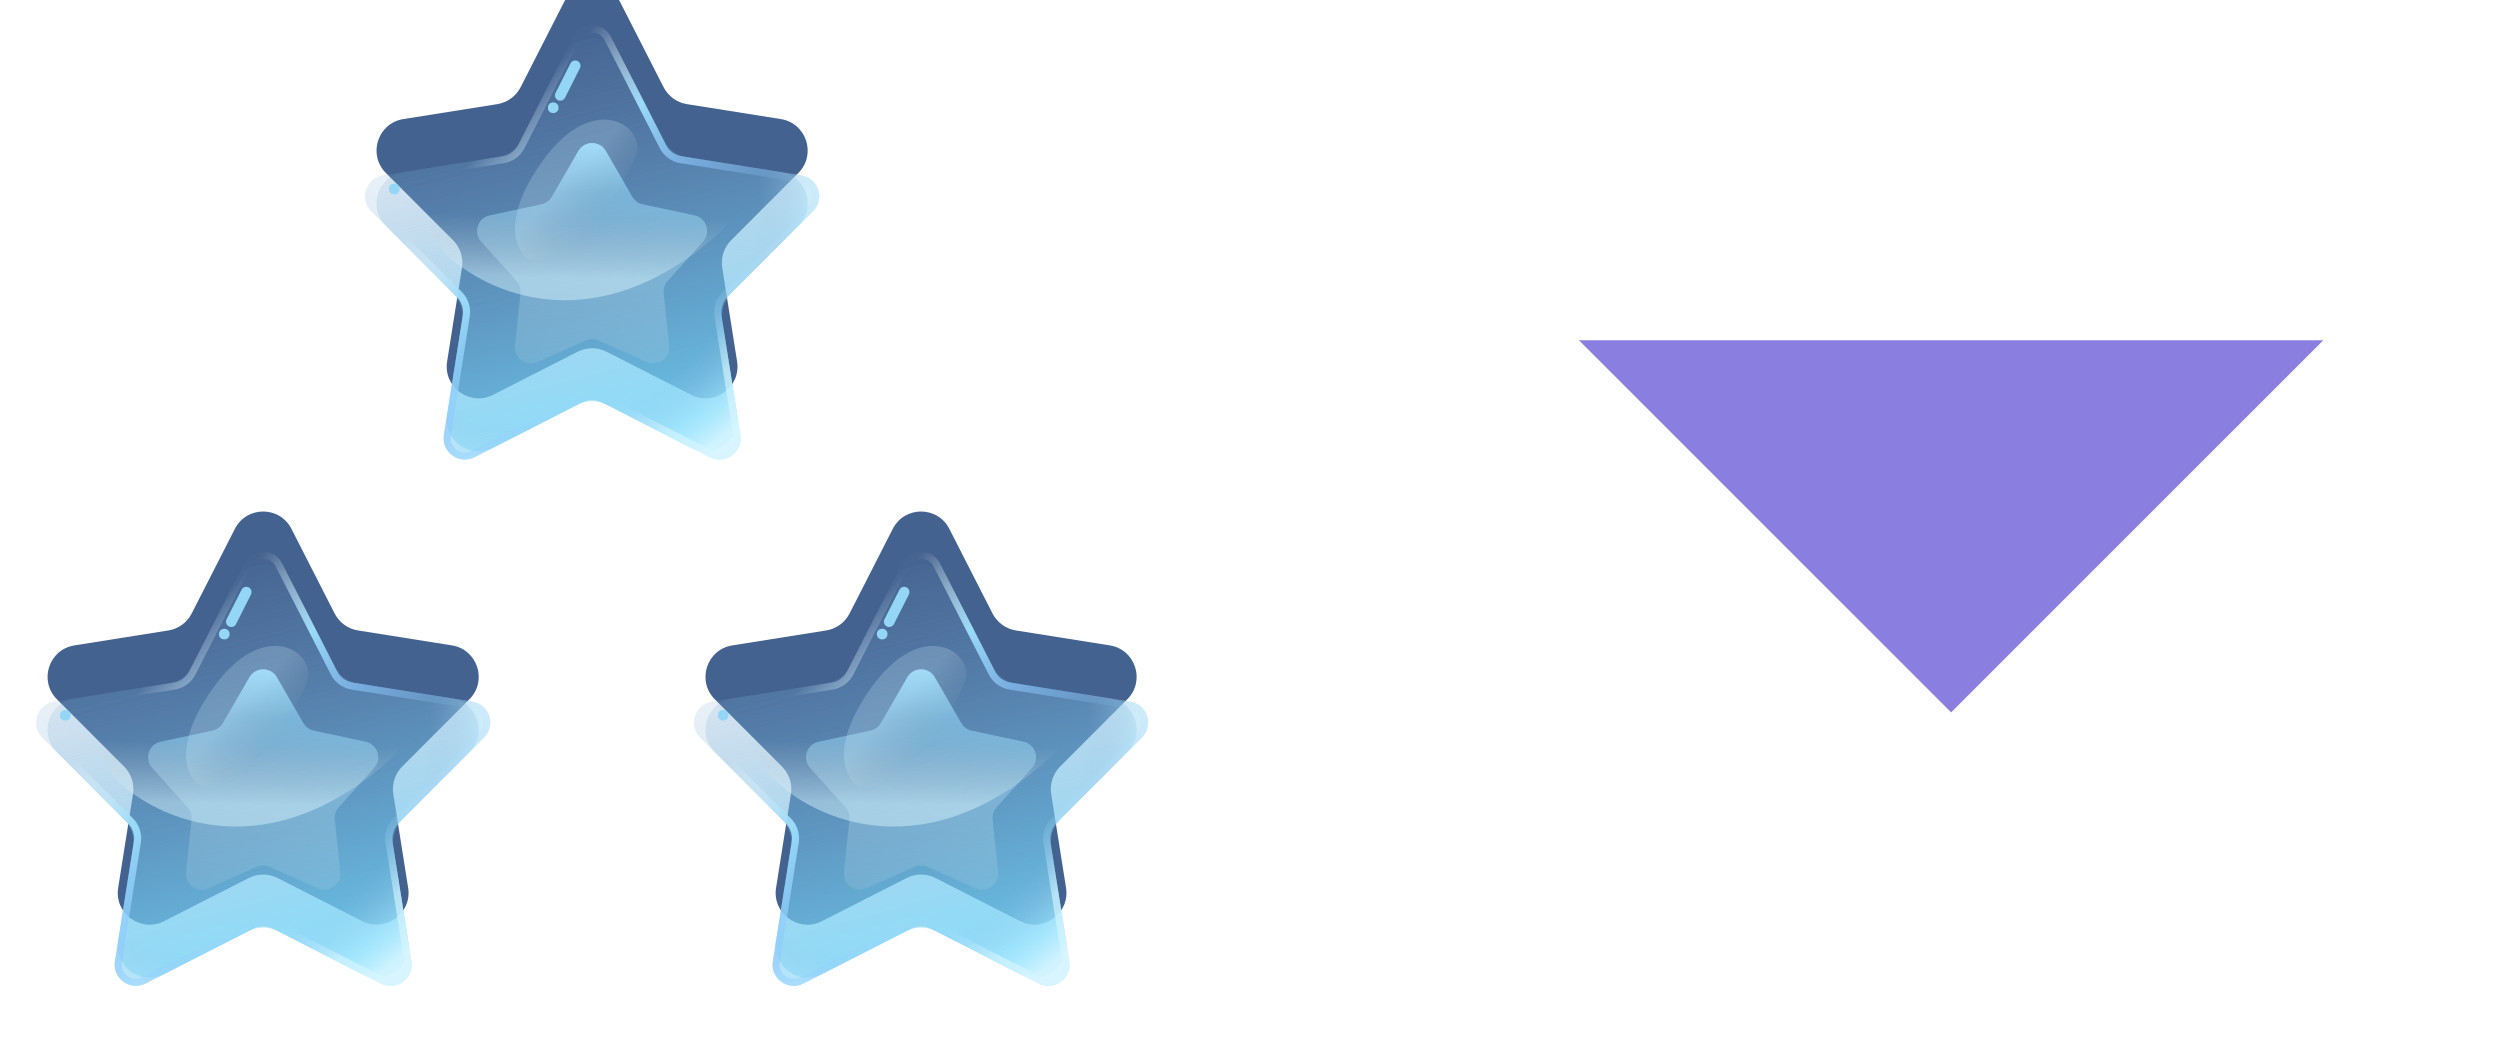 <svg width="38" height="16" viewBox="0 0 38 16" fill="none" xmlns="http://www.w3.org/2000/svg">
<g filter="url(#filter0_i)">
<path d="M8.57 0.844C8.749 0.492 9.251 0.492 9.43 0.844L10.087 2.131C10.158 2.268 10.289 2.364 10.442 2.388L11.869 2.615C12.259 2.677 12.414 3.155 12.135 3.434L11.114 4.456C11.005 4.566 10.954 4.721 10.978 4.873L11.204 6.301C11.265 6.69 10.859 6.986 10.507 6.807L9.219 6.151C9.081 6.081 8.919 6.081 8.781 6.151L7.493 6.807C7.141 6.986 6.735 6.69 6.796 6.301L7.022 4.873C7.046 4.721 6.995 4.566 6.886 4.456L5.865 3.434C5.586 3.155 5.741 2.677 6.131 2.615L7.558 2.388C7.711 2.364 7.843 2.268 7.913 2.131L8.57 0.844Z" fill="#43628F"/>
</g>
<path d="M8.57 0.844C8.749 0.492 9.251 0.492 9.43 0.844L10.087 2.131C10.158 2.268 10.289 2.364 10.442 2.388L11.869 2.615C12.259 2.677 12.414 3.155 12.135 3.434L11.114 4.456C11.005 4.566 10.954 4.721 10.978 4.873L11.204 6.301C11.265 6.69 10.859 6.986 10.507 6.807L9.219 6.151C9.081 6.081 8.919 6.081 8.781 6.151L7.493 6.807C7.141 6.986 6.735 6.69 6.796 6.301L7.022 4.873C7.046 4.721 6.995 4.566 6.886 4.456L5.865 3.434C5.586 3.155 5.741 2.677 6.131 2.615L7.558 2.388C7.711 2.364 7.843 2.268 7.913 2.131L8.57 0.844Z" fill="url(#paint0_linear)"/>
<path d="M8.713 0.562C8.833 0.328 9.168 0.328 9.287 0.562L10.125 2.204C10.171 2.295 10.259 2.359 10.361 2.375L12.181 2.665C12.441 2.706 12.544 3.024 12.358 3.211L11.056 4.514C10.983 4.587 10.95 4.691 10.966 4.792L11.253 6.612C11.294 6.872 11.023 7.069 10.789 6.95L9.146 6.114C9.054 6.067 8.946 6.067 8.854 6.114L7.212 6.95C6.977 7.069 6.706 6.872 6.747 6.612L7.035 4.792C7.051 4.691 7.017 4.587 6.944 4.514L5.642 3.211C5.456 3.024 5.56 2.706 5.819 2.665L7.639 2.375C7.741 2.359 7.829 2.295 7.876 2.204L8.713 0.562Z" fill="url(#paint1_linear)"/>
<path d="M8.713 0.562C8.833 0.328 9.168 0.328 9.287 0.562L10.125 2.204C10.171 2.295 10.259 2.359 10.361 2.375L12.181 2.665C12.441 2.706 12.544 3.024 12.358 3.211L11.056 4.514C10.983 4.587 10.95 4.691 10.966 4.792L11.253 6.612C11.294 6.872 11.023 7.069 10.789 6.95L9.146 6.114C9.054 6.067 8.946 6.067 8.854 6.114L7.212 6.95C6.977 7.069 6.706 6.872 6.747 6.612L7.035 4.792C7.051 4.691 7.017 4.587 6.944 4.514L5.642 3.211C5.456 3.024 5.56 2.706 5.819 2.665L7.639 2.375C7.741 2.359 7.829 2.295 7.876 2.204L8.713 0.562Z" fill="url(#paint2_radial)"/>
<path fill-rule="evenodd" clip-rule="evenodd" d="M10.029 2.253L9.191 0.611C9.112 0.455 8.889 0.455 8.809 0.611L7.971 2.253C7.909 2.375 7.792 2.46 7.656 2.481L5.836 2.771C5.663 2.798 5.594 3.011 5.718 3.135L7.02 4.438C7.117 4.536 7.162 4.673 7.141 4.809L6.853 6.629C6.826 6.802 7.007 6.934 7.163 6.854L8.805 6.018C8.928 5.956 9.073 5.956 9.195 6.018L10.837 6.854C10.994 6.934 11.174 6.802 11.147 6.629L10.86 4.809C10.838 4.673 10.883 4.536 10.98 4.438L12.282 3.135C12.406 3.011 12.337 2.798 12.164 2.771L10.344 2.481C10.209 2.46 10.091 2.375 10.029 2.253ZM9.287 0.562C9.168 0.328 8.833 0.328 8.713 0.562L7.876 2.204C7.829 2.295 7.741 2.359 7.639 2.375L5.819 2.665C5.56 2.706 5.456 3.024 5.642 3.211L6.944 4.514C7.017 4.587 7.051 4.691 7.035 4.792L6.747 6.612C6.706 6.872 6.977 7.069 7.212 6.95L8.854 6.114C8.946 6.067 9.054 6.067 9.146 6.114L10.789 6.95C11.023 7.069 11.294 6.872 11.253 6.612L10.966 4.792C10.95 4.691 10.983 4.587 11.056 4.514L12.358 3.211C12.544 3.024 12.441 2.706 12.181 2.665L10.361 2.375C10.259 2.359 10.171 2.295 10.125 2.204L9.287 0.562Z" fill="url(#paint3_linear)"/>
<path d="M8.791 2.294C8.884 2.134 9.116 2.134 9.209 2.294L9.612 2.991C9.646 3.05 9.704 3.092 9.771 3.106L10.557 3.274C10.739 3.313 10.811 3.534 10.687 3.672L10.149 4.27C10.103 4.321 10.081 4.389 10.088 4.457L10.172 5.257C10.191 5.442 10.003 5.578 9.833 5.503L9.098 5.176C9.036 5.149 8.964 5.149 8.902 5.176L8.167 5.503C7.997 5.578 7.809 5.442 7.828 5.257L7.912 4.457C7.919 4.389 7.897 4.321 7.851 4.27L7.313 3.672C7.189 3.534 7.261 3.313 7.442 3.274L8.229 3.106C8.296 3.092 8.354 3.05 8.388 2.991L8.791 2.294Z" fill="url(#paint4_linear)"/>
<path d="M11.045 3.436C9.102 5.272 7.366 4.46 6.741 3.824C5.791 2.412 7.876 3.542 9.725 3.047C11.203 2.652 11.221 3.142 11.045 3.436Z" fill="url(#paint5_linear)"/>
<path fill-rule="evenodd" clip-rule="evenodd" d="M8.78 0.928C8.82 0.948 8.835 0.996 8.815 1.036L8.588 1.486C8.568 1.526 8.519 1.542 8.479 1.522C8.44 1.502 8.424 1.453 8.444 1.413L8.672 0.963C8.692 0.924 8.74 0.908 8.78 0.928Z" fill="#93D6F6"/>
<circle cx="5.993" cy="2.872" r="0.081" fill="#93D6F6"/>
<circle cx="8.409" cy="1.638" r="0.081" fill="#93D6F6"/>
<path d="M8.231 2.469C7.62 3.334 7.838 3.805 8.024 3.933C8.587 4.187 9.614 2.687 9.683 2.29C9.753 1.892 8.994 1.387 8.231 2.469Z" fill="url(#paint6_linear)" fill-opacity="0.6"/>
<g filter="url(#filter1_i)">
<path d="M3.57 8.844C3.749 8.492 4.251 8.492 4.43 8.844L5.087 10.131C5.157 10.268 5.289 10.364 5.442 10.388L6.869 10.615C7.259 10.677 7.414 11.155 7.135 11.434L6.114 12.456C6.005 12.566 5.954 12.721 5.978 12.873L6.204 14.301C6.265 14.69 5.859 14.986 5.507 14.807L4.219 14.151C4.081 14.081 3.919 14.081 3.781 14.151L2.493 14.807C2.141 14.986 1.735 14.69 1.796 14.301L2.022 12.873C2.046 12.721 1.995 12.566 1.886 12.456L0.865 11.434C0.586 11.155 0.741 10.677 1.131 10.615L2.558 10.388C2.711 10.364 2.843 10.268 2.913 10.131L3.57 8.844Z" fill="#43628F"/>
</g>
<path d="M3.57 8.844C3.749 8.492 4.251 8.492 4.43 8.844L5.087 10.131C5.157 10.268 5.289 10.364 5.442 10.388L6.869 10.615C7.259 10.677 7.414 11.155 7.135 11.434L6.114 12.456C6.005 12.566 5.954 12.721 5.978 12.873L6.204 14.301C6.265 14.69 5.859 14.986 5.507 14.807L4.219 14.151C4.081 14.081 3.919 14.081 3.781 14.151L2.493 14.807C2.141 14.986 1.735 14.69 1.796 14.301L2.022 12.873C2.046 12.721 1.995 12.566 1.886 12.456L0.865 11.434C0.586 11.155 0.741 10.677 1.131 10.615L2.558 10.388C2.711 10.364 2.843 10.268 2.913 10.131L3.57 8.844Z" fill="url(#paint7_linear)"/>
<path d="M3.713 8.562C3.833 8.328 4.168 8.328 4.287 8.562L5.125 10.204C5.171 10.295 5.259 10.359 5.361 10.375L7.181 10.665C7.441 10.706 7.544 11.024 7.358 11.211L6.056 12.514C5.983 12.587 5.95 12.691 5.966 12.792L6.253 14.612C6.294 14.872 6.023 15.069 5.789 14.95L4.146 14.114C4.054 14.068 3.946 14.068 3.854 14.114L2.212 14.95C1.977 15.069 1.706 14.872 1.747 14.612L2.035 12.792C2.051 12.691 2.017 12.587 1.944 12.514L0.642 11.211C0.456 11.024 0.56 10.706 0.819 10.665L2.639 10.375C2.741 10.359 2.829 10.295 2.876 10.204L3.713 8.562Z" fill="url(#paint8_linear)"/>
<path d="M3.713 8.562C3.833 8.328 4.168 8.328 4.287 8.562L5.125 10.204C5.171 10.295 5.259 10.359 5.361 10.375L7.181 10.665C7.441 10.706 7.544 11.024 7.358 11.211L6.056 12.514C5.983 12.587 5.95 12.691 5.966 12.792L6.253 14.612C6.294 14.872 6.023 15.069 5.789 14.95L4.146 14.114C4.054 14.068 3.946 14.068 3.854 14.114L2.212 14.95C1.977 15.069 1.706 14.872 1.747 14.612L2.035 12.792C2.051 12.691 2.017 12.587 1.944 12.514L0.642 11.211C0.456 11.024 0.56 10.706 0.819 10.665L2.639 10.375C2.741 10.359 2.829 10.295 2.876 10.204L3.713 8.562Z" fill="url(#paint9_radial)"/>
<path fill-rule="evenodd" clip-rule="evenodd" d="M5.029 10.252L4.191 8.611C4.112 8.455 3.889 8.455 3.809 8.611L2.971 10.252C2.909 10.375 2.792 10.46 2.656 10.482L0.836 10.771C0.663 10.798 0.594 11.011 0.718 11.135L2.02 12.438C2.117 12.536 2.162 12.673 2.141 12.809L1.853 14.629C1.826 14.802 2.007 14.934 2.163 14.854L3.805 14.018C3.928 13.956 4.073 13.956 4.195 14.018L5.837 14.854C5.994 14.934 6.174 14.802 6.147 14.629L5.86 12.809C5.838 12.673 5.883 12.536 5.98 12.438L7.282 11.135C7.406 11.011 7.337 10.798 7.164 10.771L5.344 10.482C5.209 10.46 5.091 10.375 5.029 10.252ZM4.287 8.562C4.168 8.328 3.833 8.328 3.713 8.562L2.876 10.204C2.829 10.295 2.741 10.359 2.639 10.375L0.819 10.665C0.56 10.706 0.456 11.024 0.642 11.211L1.944 12.514C2.017 12.587 2.051 12.691 2.035 12.792L1.747 14.612C1.706 14.872 1.977 15.069 2.212 14.95L3.854 14.114C3.946 14.068 4.054 14.068 4.146 14.114L5.789 14.95C6.023 15.069 6.294 14.872 6.253 14.612L5.966 12.792C5.95 12.691 5.983 12.587 6.056 12.514L7.358 11.211C7.544 11.024 7.441 10.706 7.181 10.665L5.361 10.375C5.259 10.359 5.171 10.295 5.125 10.204L4.287 8.562Z" fill="url(#paint10_linear)"/>
<path d="M3.791 10.294C3.884 10.133 4.116 10.133 4.209 10.294L4.612 10.991C4.646 11.05 4.704 11.092 4.771 11.106L5.558 11.274C5.739 11.313 5.811 11.534 5.687 11.672L5.149 12.27C5.103 12.321 5.081 12.389 5.088 12.457L5.172 13.257C5.191 13.442 5.003 13.578 4.833 13.503L4.098 13.176C4.036 13.149 3.964 13.149 3.902 13.176L3.167 13.503C2.997 13.578 2.809 13.442 2.828 13.257L2.912 12.457C2.919 12.389 2.897 12.321 2.851 12.27L2.313 11.672C2.189 11.534 2.261 11.313 2.442 11.274L3.229 11.106C3.296 11.092 3.354 11.05 3.388 10.991L3.791 10.294Z" fill="url(#paint11_linear)"/>
<path d="M6.045 11.436C4.102 13.272 2.366 12.46 1.741 11.824C0.791 10.412 2.876 11.542 4.725 11.047C6.203 10.652 6.221 11.142 6.045 11.436Z" fill="url(#paint12_linear)"/>
<path fill-rule="evenodd" clip-rule="evenodd" d="M3.78 8.928C3.82 8.948 3.835 8.996 3.815 9.036L3.588 9.486C3.568 9.526 3.519 9.542 3.479 9.522C3.44 9.502 3.424 9.453 3.444 9.413L3.672 8.963C3.692 8.924 3.74 8.908 3.78 8.928Z" fill="#93D6F6"/>
<circle cx="0.993" cy="10.873" r="0.081" fill="#93D6F6"/>
<circle cx="3.409" cy="9.638" r="0.081" fill="#93D6F6"/>
<path d="M3.231 10.469C2.62 11.334 2.838 11.806 3.024 11.933C3.587 12.187 4.614 10.687 4.683 10.29C4.753 9.892 3.994 9.387 3.231 10.469Z" fill="url(#paint13_linear)" fill-opacity="0.6"/>
<g filter="url(#filter2_i)">
<path d="M13.57 8.844C13.749 8.492 14.251 8.492 14.43 8.844L15.087 10.131C15.158 10.268 15.289 10.364 15.442 10.388L16.869 10.615C17.259 10.677 17.414 11.155 17.135 11.434L16.114 12.456C16.005 12.566 15.954 12.721 15.978 12.873L16.204 14.301C16.265 14.69 15.859 14.986 15.507 14.807L14.219 14.151C14.081 14.081 13.919 14.081 13.781 14.151L12.493 14.807C12.141 14.986 11.735 14.69 11.796 14.301L12.022 12.873C12.046 12.721 11.995 12.566 11.886 12.456L10.865 11.434C10.586 11.155 10.741 10.677 11.131 10.615L12.558 10.388C12.711 10.364 12.842 10.268 12.913 10.131L13.57 8.844Z" fill="#43628F"/>
</g>
<path d="M13.57 8.844C13.749 8.492 14.251 8.492 14.43 8.844L15.087 10.131C15.158 10.268 15.289 10.364 15.442 10.388L16.869 10.615C17.259 10.677 17.414 11.155 17.135 11.434L16.114 12.456C16.005 12.566 15.954 12.721 15.978 12.873L16.204 14.301C16.265 14.69 15.859 14.986 15.507 14.807L14.219 14.151C14.081 14.081 13.919 14.081 13.781 14.151L12.493 14.807C12.141 14.986 11.735 14.69 11.796 14.301L12.022 12.873C12.046 12.721 11.995 12.566 11.886 12.456L10.865 11.434C10.586 11.155 10.741 10.677 11.131 10.615L12.558 10.388C12.711 10.364 12.842 10.268 12.913 10.131L13.57 8.844Z" fill="url(#paint14_linear)"/>
<path d="M13.713 8.562C13.833 8.328 14.168 8.328 14.287 8.562L15.125 10.204C15.171 10.295 15.259 10.359 15.361 10.375L17.181 10.665C17.441 10.706 17.544 11.024 17.358 11.211L16.056 12.514C15.983 12.587 15.95 12.691 15.966 12.792L16.253 14.612C16.294 14.872 16.023 15.069 15.789 14.95L14.146 14.114C14.054 14.068 13.946 14.068 13.854 14.114L12.212 14.95C11.977 15.069 11.706 14.872 11.747 14.612L12.034 12.792C12.051 12.691 12.017 12.587 11.944 12.514L10.642 11.211C10.456 11.024 10.56 10.706 10.819 10.665L12.639 10.375C12.741 10.359 12.829 10.295 12.876 10.204L13.713 8.562Z" fill="url(#paint15_linear)"/>
<path d="M13.713 8.562C13.833 8.328 14.168 8.328 14.287 8.562L15.125 10.204C15.171 10.295 15.259 10.359 15.361 10.375L17.181 10.665C17.441 10.706 17.544 11.024 17.358 11.211L16.056 12.514C15.983 12.587 15.95 12.691 15.966 12.792L16.253 14.612C16.294 14.872 16.023 15.069 15.789 14.95L14.146 14.114C14.054 14.068 13.946 14.068 13.854 14.114L12.212 14.95C11.977 15.069 11.706 14.872 11.747 14.612L12.034 12.792C12.051 12.691 12.017 12.587 11.944 12.514L10.642 11.211C10.456 11.024 10.56 10.706 10.819 10.665L12.639 10.375C12.741 10.359 12.829 10.295 12.876 10.204L13.713 8.562Z" fill="url(#paint16_radial)"/>
<path fill-rule="evenodd" clip-rule="evenodd" d="M15.029 10.252L14.191 8.611C14.112 8.455 13.889 8.455 13.809 8.611L12.971 10.252C12.909 10.375 12.792 10.46 12.656 10.482L10.836 10.771C10.663 10.798 10.594 11.011 10.718 11.135L12.02 12.438C12.117 12.536 12.162 12.673 12.141 12.809L11.853 14.629C11.826 14.802 12.007 14.934 12.163 14.854L13.805 14.018C13.928 13.956 14.072 13.956 14.195 14.018L15.837 14.854C15.994 14.934 16.174 14.802 16.147 14.629L15.86 12.809C15.838 12.673 15.883 12.536 15.98 12.438L17.282 11.135C17.406 11.011 17.337 10.798 17.164 10.771L15.344 10.482C15.209 10.46 15.091 10.375 15.029 10.252ZM14.287 8.562C14.168 8.328 13.833 8.328 13.713 8.562L12.876 10.204C12.829 10.295 12.741 10.359 12.639 10.375L10.819 10.665C10.56 10.706 10.456 11.024 10.642 11.211L11.944 12.514C12.017 12.587 12.051 12.691 12.034 12.792L11.747 14.612C11.706 14.872 11.977 15.069 12.212 14.95L13.854 14.114C13.946 14.068 14.054 14.068 14.146 14.114L15.789 14.95C16.023 15.069 16.294 14.872 16.253 14.612L15.966 12.792C15.95 12.691 15.983 12.587 16.056 12.514L17.358 11.211C17.544 11.024 17.441 10.706 17.181 10.665L15.361 10.375C15.259 10.359 15.171 10.295 15.125 10.204L14.287 8.562Z" fill="url(#paint17_linear)"/>
<path d="M13.791 10.294C13.884 10.133 14.116 10.133 14.209 10.294L14.612 10.991C14.646 11.05 14.704 11.092 14.771 11.106L15.557 11.274C15.739 11.313 15.811 11.534 15.687 11.672L15.149 12.27C15.103 12.321 15.081 12.389 15.088 12.457L15.172 13.257C15.191 13.442 15.003 13.578 14.833 13.503L14.098 13.176C14.036 13.149 13.964 13.149 13.902 13.176L13.167 13.503C12.997 13.578 12.809 13.442 12.828 13.257L12.912 12.457C12.919 12.389 12.897 12.321 12.851 12.27L12.313 11.672C12.189 11.534 12.261 11.313 12.442 11.274L13.229 11.106C13.296 11.092 13.354 11.05 13.388 10.991L13.791 10.294Z" fill="url(#paint18_linear)"/>
<path d="M16.045 11.436C14.102 13.272 12.366 12.46 11.741 11.824C10.79 10.412 12.877 11.542 14.725 11.047C16.203 10.652 16.221 11.142 16.045 11.436Z" fill="url(#paint19_linear)"/>
<path fill-rule="evenodd" clip-rule="evenodd" d="M13.78 8.928C13.819 8.948 13.835 8.996 13.815 9.036L13.588 9.486C13.568 9.526 13.519 9.542 13.479 9.522C13.44 9.502 13.424 9.453 13.444 9.413L13.672 8.963C13.692 8.924 13.74 8.908 13.78 8.928Z" fill="#93D6F6"/>
<circle cx="10.993" cy="10.873" r="0.081" fill="#93D6F6"/>
<circle cx="13.409" cy="9.638" r="0.081" fill="#93D6F6"/>
<path d="M13.231 10.469C12.62 11.334 12.838 11.806 13.024 11.933C13.587 12.187 14.614 10.687 14.683 10.29C14.753 9.892 13.994 9.387 13.231 10.469Z" fill="url(#paint20_linear)" fill-opacity="0.6"/>
<path d="M24 5.172H29.657H35.314L29.657 10.828L24 5.172Z" fill="#8A7FE0"/>
<defs>
<filter id="filter0_i" x="5.723" y="-0.225" width="6.554" height="7.086" filterUnits="userSpaceOnUse" color-interpolation-filters="sRGB">
<feFlood flood-opacity="0" result="BackgroundImageFix"/>
<feBlend mode="normal" in="SourceGraphic" in2="BackgroundImageFix" result="shape"/>
<feColorMatrix in="SourceAlpha" type="matrix" values="0 0 0 0 0 0 0 0 0 0 0 0 0 0 0 0 0 0 127 0" result="hardAlpha"/>
<feOffset dy="-0.805"/>
<feGaussianBlur stdDeviation="1.007"/>
<feComposite in2="hardAlpha" operator="arithmetic" k2="-1" k3="1"/>
<feColorMatrix type="matrix" values="0 0 0 0 0.596 0 0 0 0 0.83 0 0 0 0 1 0 0 0 1 0"/>
<feBlend mode="normal" in2="shape" result="effect1_innerShadow"/>
</filter>
<filter id="filter1_i" x="0.723" y="7.775" width="6.554" height="7.086" filterUnits="userSpaceOnUse" color-interpolation-filters="sRGB">
<feFlood flood-opacity="0" result="BackgroundImageFix"/>
<feBlend mode="normal" in="SourceGraphic" in2="BackgroundImageFix" result="shape"/>
<feColorMatrix in="SourceAlpha" type="matrix" values="0 0 0 0 0 0 0 0 0 0 0 0 0 0 0 0 0 0 127 0" result="hardAlpha"/>
<feOffset dy="-0.805"/>
<feGaussianBlur stdDeviation="1.007"/>
<feComposite in2="hardAlpha" operator="arithmetic" k2="-1" k3="1"/>
<feColorMatrix type="matrix" values="0 0 0 0 0.596 0 0 0 0 0.83 0 0 0 0 1 0 0 0 1 0"/>
<feBlend mode="normal" in2="shape" result="effect1_innerShadow"/>
</filter>
<filter id="filter2_i" x="10.723" y="7.775" width="6.554" height="7.086" filterUnits="userSpaceOnUse" color-interpolation-filters="sRGB">
<feFlood flood-opacity="0" result="BackgroundImageFix"/>
<feBlend mode="normal" in="SourceGraphic" in2="BackgroundImageFix" result="shape"/>
<feColorMatrix in="SourceAlpha" type="matrix" values="0 0 0 0 0 0 0 0 0 0 0 0 0 0 0 0 0 0 127 0" result="hardAlpha"/>
<feOffset dy="-0.805"/>
<feGaussianBlur stdDeviation="1.007"/>
<feComposite in2="hardAlpha" operator="arithmetic" k2="-1" k3="1"/>
<feColorMatrix type="matrix" values="0 0 0 0 0.596 0 0 0 0 0.83 0 0 0 0 1 0 0 0 1 0"/>
<feBlend mode="normal" in2="shape" result="effect1_innerShadow"/>
</filter>
<linearGradient id="paint0_linear" x1="9" y1="-7.20047e-09" x2="10.799" y2="6.953" gradientUnits="userSpaceOnUse">
<stop stop-color="#708FBE" stop-opacity="0"/>
<stop offset="1" stop-color="#72DDFF" stop-opacity="0.63"/>
</linearGradient>
<linearGradient id="paint1_linear" x1="9" y1="-1.72214e-05" x2="10.799" y2="6.953" gradientUnits="userSpaceOnUse">
<stop stop-color="#708FBE" stop-opacity="0"/>
<stop offset="1" stop-color="#72DDFF" stop-opacity="0.63"/>
</linearGradient>
<radialGradient id="paint2_radial" cx="0" cy="0" r="1" gradientUnits="userSpaceOnUse" gradientTransform="translate(8.061 2.98) rotate(52.671) scale(4.693)">
<stop offset="0.739" stop-color="#9CB6DD" stop-opacity="0"/>
<stop offset="0.898" stop-color="#C6F1FF" stop-opacity="0.37"/>
<stop offset="1" stop-color="#EFFBFF" stop-opacity="0.7"/>
</radialGradient>
<linearGradient id="paint3_linear" x1="11.255" y1="5.369" x2="7.55" y2="2.013" gradientUnits="userSpaceOnUse">
<stop stop-color="#D8F6FF" stop-opacity="0.63"/>
<stop offset="0.219" stop-color="#A0D2FF" stop-opacity="0"/>
<stop offset="0.491" stop-color="#8DC8FF" stop-opacity="0.56"/>
<stop offset="0.733" stop-color="#9ADBF8"/>
<stop offset="1" stop-color="white" stop-opacity="0"/>
<stop offset="1" stop-color="#BAEAFF" stop-opacity="0"/>
</linearGradient>
<linearGradient id="paint4_linear" x1="9" y1="1.933" x2="8.946" y2="5.503" gradientUnits="userSpaceOnUse">
<stop stop-color="#9BE1FF"/>
<stop offset="0.277" stop-color="#9BE1FF" stop-opacity="0.51"/>
<stop offset="1" stop-color="#CDDEE6" stop-opacity="0.15"/>
</linearGradient>
<linearGradient id="paint5_linear" x1="8.827" y1="3.295" x2="8.8" y2="4.563" gradientUnits="userSpaceOnUse">
<stop stop-color="#C4C4C4" stop-opacity="0"/>
<stop offset="0.732" stop-color="#DBF6FF" stop-opacity="0.46"/>
</linearGradient>
<linearGradient id="paint6_linear" x1="8.471" y1="2.585" x2="9.184" y2="3.258" gradientUnits="userSpaceOnUse">
<stop offset="0.224" stop-color="#DBF6FF" stop-opacity="0.35"/>
<stop offset="1" stop-color="#C4C4C4" stop-opacity="0"/>
</linearGradient>
<linearGradient id="paint7_linear" x1="4" y1="8" x2="5.799" y2="14.953" gradientUnits="userSpaceOnUse">
<stop stop-color="#708FBE" stop-opacity="0"/>
<stop offset="1" stop-color="#72DDFF" stop-opacity="0.63"/>
</linearGradient>
<linearGradient id="paint8_linear" x1="4" y1="8" x2="5.799" y2="14.953" gradientUnits="userSpaceOnUse">
<stop stop-color="#708FBE" stop-opacity="0"/>
<stop offset="1" stop-color="#72DDFF" stop-opacity="0.63"/>
</linearGradient>
<radialGradient id="paint9_radial" cx="0" cy="0" r="1" gradientUnits="userSpaceOnUse" gradientTransform="translate(3.061 10.98) rotate(52.671) scale(4.693)">
<stop offset="0.739" stop-color="#9CB6DD" stop-opacity="0"/>
<stop offset="0.898" stop-color="#C6F1FF" stop-opacity="0.37"/>
<stop offset="1" stop-color="#EFFBFF" stop-opacity="0.7"/>
</radialGradient>
<linearGradient id="paint10_linear" x1="6.255" y1="13.369" x2="2.55" y2="10.013" gradientUnits="userSpaceOnUse">
<stop stop-color="#D8F6FF" stop-opacity="0.63"/>
<stop offset="0.219" stop-color="#A0D2FF" stop-opacity="0"/>
<stop offset="0.491" stop-color="#8DC8FF" stop-opacity="0.56"/>
<stop offset="0.733" stop-color="#9ADBF8"/>
<stop offset="1" stop-color="white" stop-opacity="0"/>
<stop offset="1" stop-color="#BAEAFF" stop-opacity="0"/>
</linearGradient>
<linearGradient id="paint11_linear" x1="4" y1="9.933" x2="3.946" y2="13.503" gradientUnits="userSpaceOnUse">
<stop stop-color="#9BE1FF"/>
<stop offset="0.277" stop-color="#9BE1FF" stop-opacity="0.51"/>
<stop offset="1" stop-color="#CDDEE6" stop-opacity="0.15"/>
</linearGradient>
<linearGradient id="paint12_linear" x1="3.827" y1="11.295" x2="3.8" y2="12.563" gradientUnits="userSpaceOnUse">
<stop stop-color="#C4C4C4" stop-opacity="0"/>
<stop offset="0.732" stop-color="#DBF6FF" stop-opacity="0.46"/>
</linearGradient>
<linearGradient id="paint13_linear" x1="3.471" y1="10.585" x2="4.184" y2="11.258" gradientUnits="userSpaceOnUse">
<stop offset="0.224" stop-color="#DBF6FF" stop-opacity="0.35"/>
<stop offset="1" stop-color="#C4C4C4" stop-opacity="0"/>
</linearGradient>
<linearGradient id="paint14_linear" x1="14" y1="8" x2="15.799" y2="14.953" gradientUnits="userSpaceOnUse">
<stop stop-color="#708FBE" stop-opacity="0"/>
<stop offset="1" stop-color="#72DDFF" stop-opacity="0.63"/>
</linearGradient>
<linearGradient id="paint15_linear" x1="14" y1="8" x2="15.799" y2="14.953" gradientUnits="userSpaceOnUse">
<stop stop-color="#708FBE" stop-opacity="0"/>
<stop offset="1" stop-color="#72DDFF" stop-opacity="0.63"/>
</linearGradient>
<radialGradient id="paint16_radial" cx="0" cy="0" r="1" gradientUnits="userSpaceOnUse" gradientTransform="translate(13.06 10.98) rotate(52.671) scale(4.693)">
<stop offset="0.739" stop-color="#9CB6DD" stop-opacity="0"/>
<stop offset="0.898" stop-color="#C6F1FF" stop-opacity="0.37"/>
<stop offset="1" stop-color="#EFFBFF" stop-opacity="0.7"/>
</radialGradient>
<linearGradient id="paint17_linear" x1="16.255" y1="13.369" x2="12.55" y2="10.013" gradientUnits="userSpaceOnUse">
<stop stop-color="#D8F6FF" stop-opacity="0.63"/>
<stop offset="0.219" stop-color="#A0D2FF" stop-opacity="0"/>
<stop offset="0.491" stop-color="#8DC8FF" stop-opacity="0.56"/>
<stop offset="0.733" stop-color="#9ADBF8"/>
<stop offset="1" stop-color="white" stop-opacity="0"/>
<stop offset="1" stop-color="#BAEAFF" stop-opacity="0"/>
</linearGradient>
<linearGradient id="paint18_linear" x1="14" y1="9.933" x2="13.946" y2="13.503" gradientUnits="userSpaceOnUse">
<stop stop-color="#9BE1FF"/>
<stop offset="0.277" stop-color="#9BE1FF" stop-opacity="0.51"/>
<stop offset="1" stop-color="#CDDEE6" stop-opacity="0.15"/>
</linearGradient>
<linearGradient id="paint19_linear" x1="13.827" y1="11.295" x2="13.8" y2="12.563" gradientUnits="userSpaceOnUse">
<stop stop-color="#C4C4C4" stop-opacity="0"/>
<stop offset="0.732" stop-color="#DBF6FF" stop-opacity="0.46"/>
</linearGradient>
<linearGradient id="paint20_linear" x1="13.471" y1="10.585" x2="14.184" y2="11.258" gradientUnits="userSpaceOnUse">
<stop offset="0.224" stop-color="#DBF6FF" stop-opacity="0.35"/>
<stop offset="1" stop-color="#C4C4C4" stop-opacity="0"/>
</linearGradient>
</defs>
</svg>
